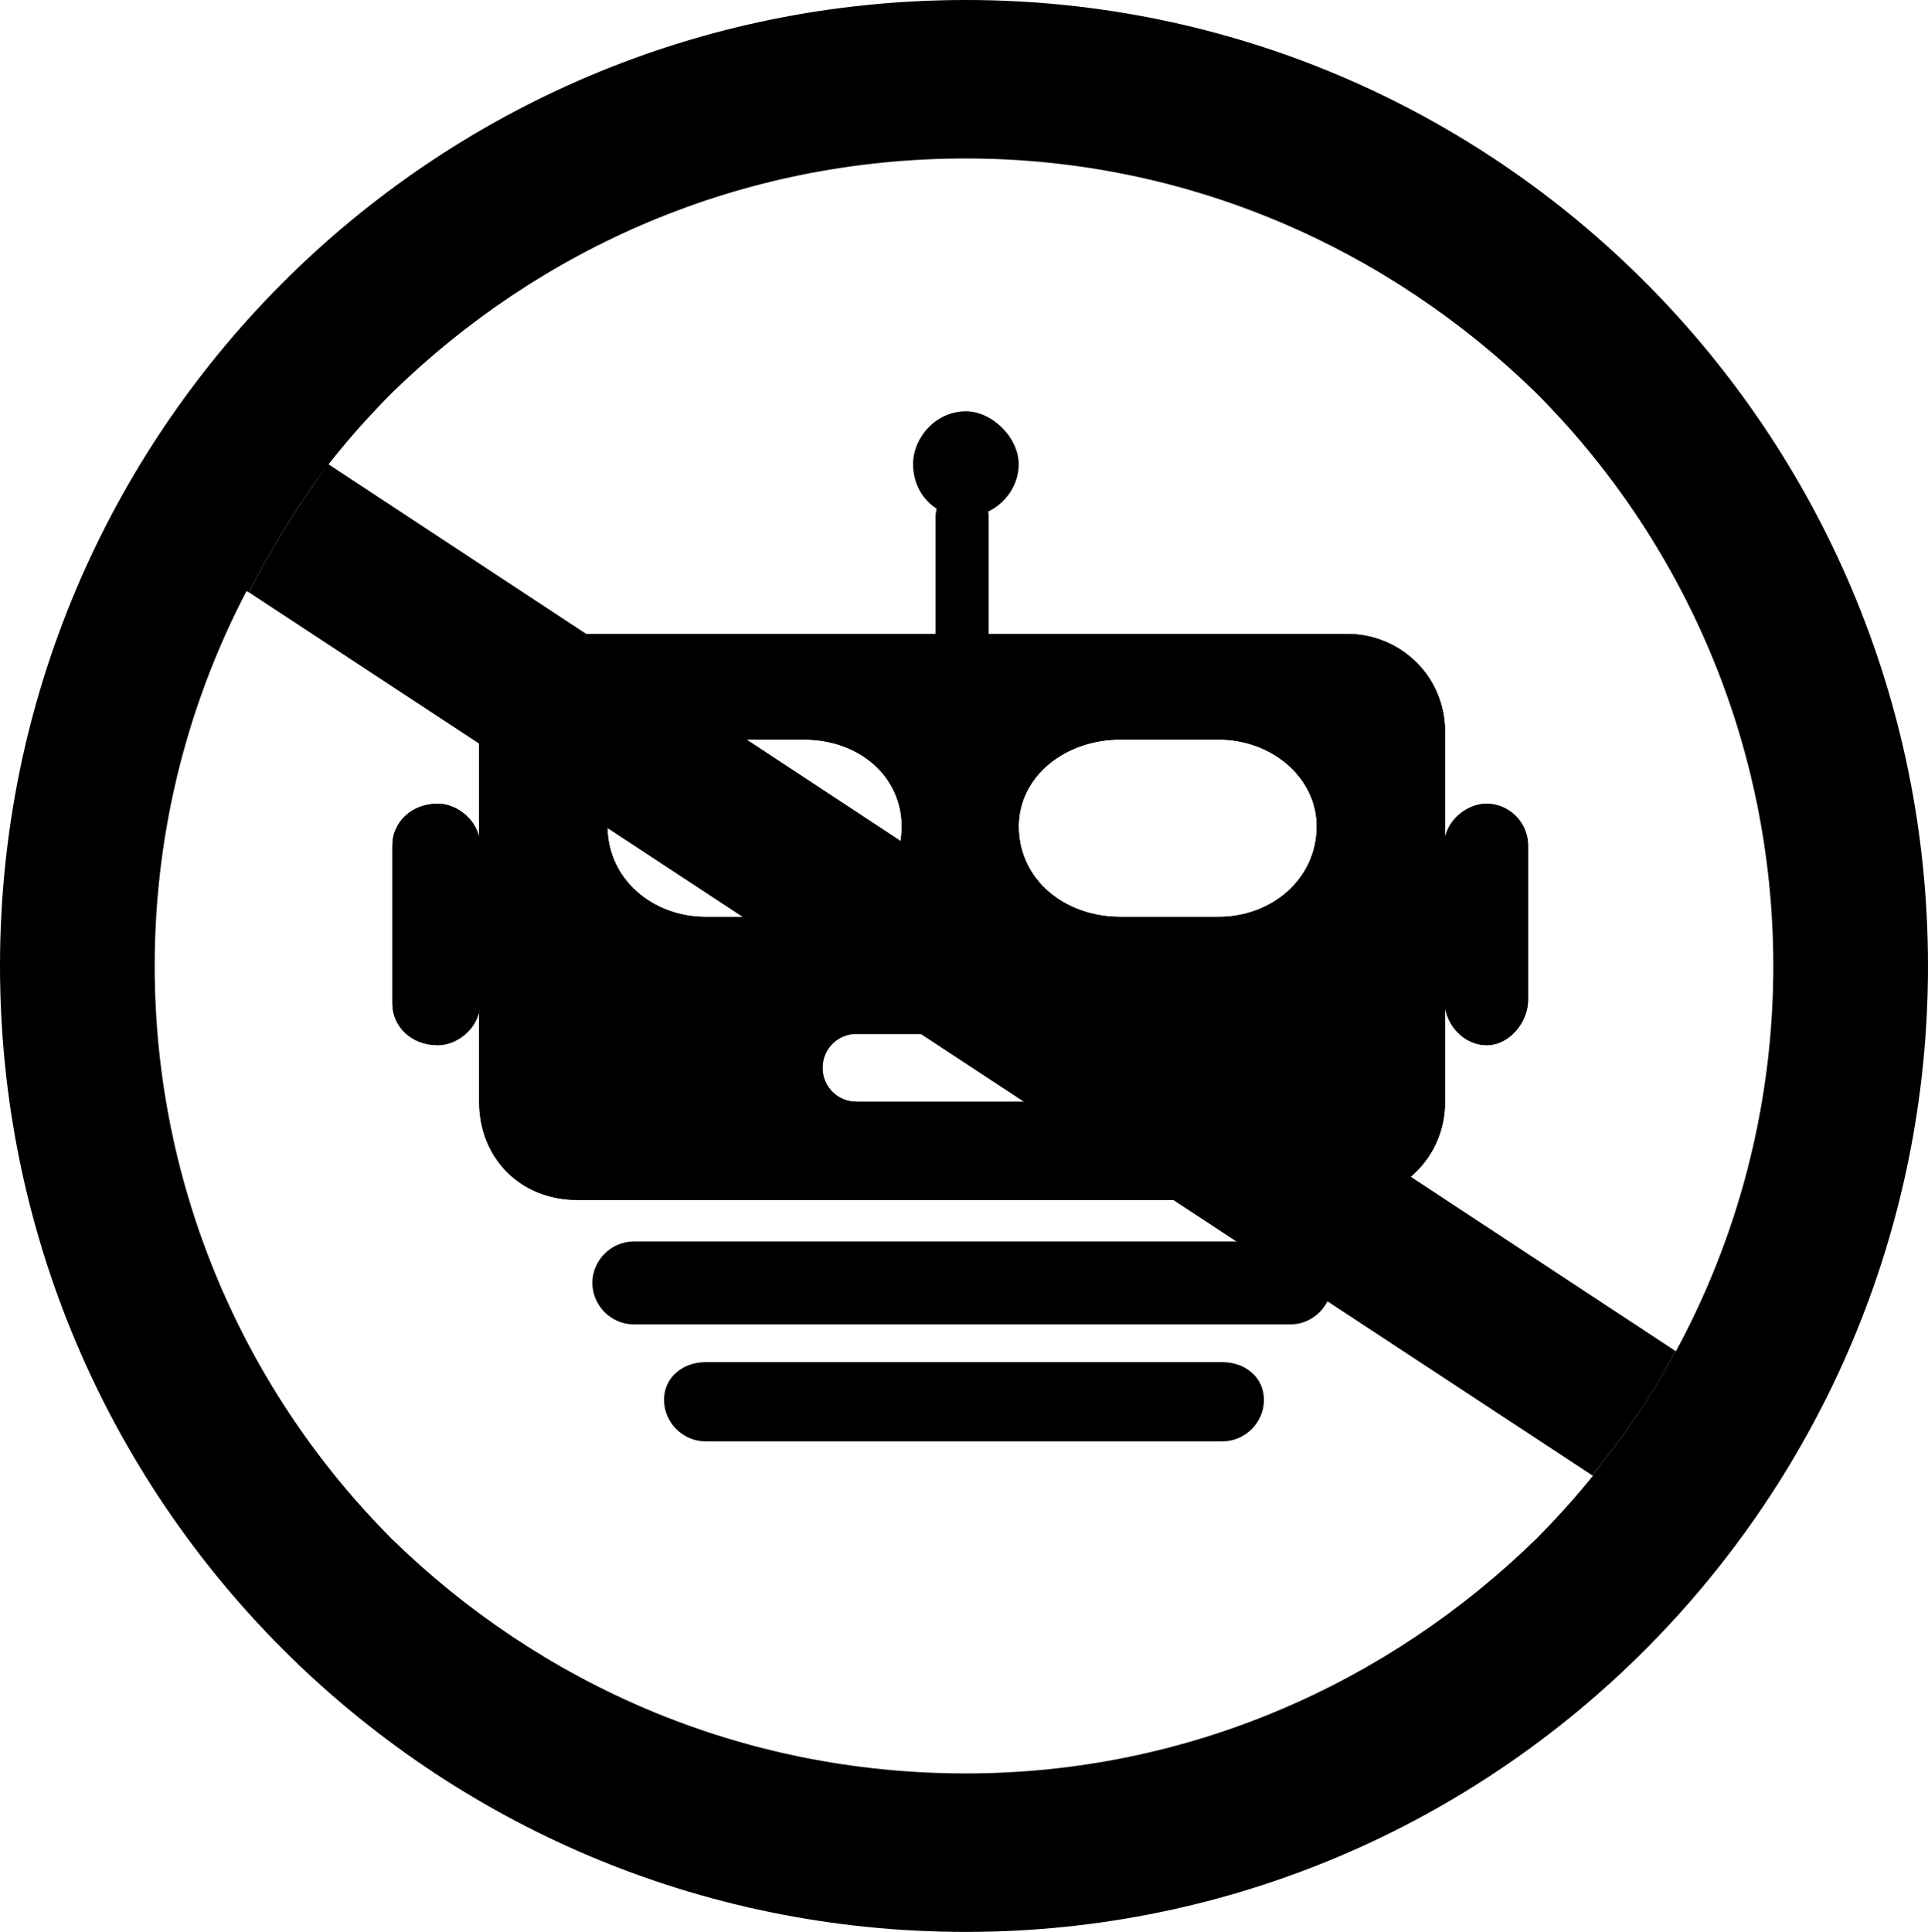 <?xml version="1.0" encoding="UTF-8" standalone="no"?>
<svg
   xmlns:dc="http://purl.org/dc/elements/1.1/"
   xmlns:cc="http://creativecommons.org/ns#"
   xmlns:rdf="http://www.w3.org/1999/02/22-rdf-syntax-ns#"
   xmlns:svg="http://www.w3.org/2000/svg"
   xmlns="http://www.w3.org/2000/svg"
   xmlns:sodipodi="http://sodipodi.sourceforge.net/DTD/sodipodi-0.dtd"
   xmlns:inkscape="http://www.inkscape.org/namespaces/inkscape"
   version="1.1"
   width="511"
   height="512"
   id="svg948"
   sodipodi:docname="Anti-Botnet02.svg"
   inkscape:version="0.92.3 (2405546, 2018-03-11)">
  <defs
     id="defs952" />
  <sodipodi:namedview
     pagecolor="#000000"
     bordercolor="#666666"
     borderopacity="1"
     objecttolerance="10"
     gridtolerance="10"
     guidetolerance="10"
     inkscape:pageopacity="0"
     inkscape:pageshadow="2"
     inkscape:window-width="1551"
     inkscape:window-height="836"
     id="namedview950"
     showgrid="false"
     inkscape:zoom="1.265625"
     inkscape:cx="255.5"
     inkscape:cy="256"
     inkscape:window-x="49"
     inkscape:window-y="27"
     inkscape:window-maximized="1"
     inkscape:current-layer="svg948" />
  <g
     transform="translate(-32, -32)"
     id="g946"
     style="fill:#000000">
    <path
       d="M 288,73 C 169,73 72,169 72,288 C 72,407 169,504 288,504 C 407,504 503,407 503,288 C 503,169 407,73 288,73 M 288,33 C 428,33 542,147 542,288 C 542,429 428,543 288,543 C 147,543 33,429 33,288 C 33,147 147,33 288,33 "
       fill="#425152"
       stroke="none"
       id="path926"
       style="fill:#000000" />
    <path
       d="M 288,73 C 288,71 288,71 288,71 C 168,71 71,168 71,288 C 71,408 168,505 288,505 C 407,505 504,408 504,288 C 504,168 407,71 288,71 C 288,73 288,73 288,73 C 288,74 288,74 288,74 C 347,74 400,98 439,136 C 478,175 502,229 502,288 C 502,347 478,401 439,440 C 400,478 347,502 288,502 C 228,502 175,478 136,440 C 97,401 73,347 73,288 C 73,229 97,175 136,136 C 175,98 228,74 288,74 C 288,73 288,73 288,73 M 288,33 C 288,35 288,35 288,35 C 358,35 421,63 467,109 C 513,155 541,218 541,288 C 541,358 513,421 467,467 C 421,513 358,541 288,541 C 218,541 154,513 108,467 C 63,421 34,358 34,288 C 34,218 63,155 108,109 C 154,63 218,35 288,35 C 288,33 288,33 288,33 C 288,32 288,32 288,32 C 146,32 32,147 32,288 C 32,429 146,544 288,544 C 429,544 543,429 543,288 C 543,147 429,32 288,32 C 288,33 288,33 288,33 "
       fill="#333E48"
       stroke="none"
       id="path928"
       style="fill:#000000" />
    <path
       d="M 119,155 C 111,166 104,177 98,189 C 454,423 454,423 454,423 C 462,413 470,402 476,390 C 119,155 119,155 119,155 "
       fill="#8E9394"
       stroke="none"
       id="path930"
       style="fill:#000000" />
    <path
       d="M 478,391 C 472,403 464,414 456,424 C 470,434 470,434 470,434 C 492,400 492,400 492,400 C 478,391 478,391 478,391 M 114,152 C 92,185 92,185 92,185 C 96,188 96,188 96,188 C 102,176 109,164 117,154 C 114,152 114,152 114,152 "
       fill="#425252"
       stroke="none"
       id="path932"
       style="fill:#000000" />
    <path
       d="M 476,390 C 470,402 462,413 454,423 C 456,424 456,424 456,424 C 464,414 472,403 478,391 C 476,390 476,390 476,390 M 117,154 C 109,164 102,176 96,188 C 98,189 98,189 98,189 C 104,177 111,166 119,155 C 117,154 117,154 117,154 "
       fill="#3B484D"
       stroke="none"
       id="path934"
       style="fill:#000000" />
    <path
       d="M 374,383 C 200,383 200,383 200,383 C 194,383 189,378 189,372 C 189,366 194,361 200,361 C 374,361 374,361 374,361 C 380,361 385,366 385,372 C 385,378 380,383 374,383 Z "
       fill="#425152"
       stroke="none"
       id="path936"
       style="fill:#000000" />
    <path
       d="M 356,414 C 219,414 219,414 219,414 C 213,414 208,409 208,403 C 208,397 213,393 219,393 C 356,393 356,393 356,393 C 362,393 367,397 367,403 C 367,409 362,414 356,414 Z "
       fill="#425152"
       stroke="none"
       id="path938"
       style="fill:#000000" />
    <path
       d="M 302,155 C 302,163 295,169 288,169 C 280,169 274,163 274,155 C 274,148 280,141 288,141 C 295,141 302,148 302,155 Z "
       fill="#425152"
       stroke="none"
       id="path940"
       style="fill:#000000" />
    <path
       d="M 426,245 C 421,245 416,249 415,254 C 415,226 415,226 415,226 C 415,211 403,200 389,200 C 294,200 294,200 294,200 C 294,169 294,169 294,169 C 294,165 291,161 287,161 C 283,161 280,165 280,169 C 280,200 280,200 280,200 C 185,200 185,200 185,200 C 170,200 159,211 159,226 C 159,254 159,254 159,254 C 158,249 153,245 148,245 C 141,245 136,250 136,256 C 136,298 136,298 136,298 C 136,304 141,309 148,309 C 153,309 158,305 159,300 C 159,324 159,324 159,324 C 159,339 170,350 185,350 C 389,350 389,350 389,350 C 403,350 415,339 415,324 C 415,299 415,299 415,299 C 416,305 421,309 426,309 C 432,309 437,303 437,297 C 437,256 437,256 437,256 C 437,250 432,245 426,245 Z M 219,275 C 205,275 193,265 193,251 C 193,238 205,228 219,228 C 245,228 245,228 245,228 C 260,228 271,238 271,251 C 271,265 260,275 245,275 Z M 315,324 C 259,324 259,324 259,324 C 254,324 250,320 250,315 C 250,310 254,306 259,306 C 315,306 315,306 315,306 C 320,306 324,310 324,315 C 324,320 320,324 315,324 Z M 355,275 C 329,275 329,275 329,275 C 314,275 302,265 302,251 C 302,238 314,228 329,228 C 355,228 355,228 355,228 C 369,228 381,238 381,251 C 381,265 369,275 355,275 Z "
       fill="#425152"
       stroke="none"
       id="path942"
       style="fill:#000000" />
    <path
       d="M 426,245 C 421,245 416,249 415,254 C 415,226 415,226 415,226 C 415,211 403,200 389,200 C 294,200 294,200 294,200 C 294,169 294,169 294,169 C 294,165 291,161 287,161 C 283,161 280,165 280,169 C 280,200 280,200 280,200 C 185,200 185,200 185,200 C 170,200 159,211 159,226 C 159,254 159,254 159,254 C 158,249 153,245 148,245 C 141,245 136,250 136,256 C 136,298 136,298 136,298 C 136,304 141,309 148,309 C 153,309 158,305 159,300 C 159,324 159,324 159,324 C 159,339 170,350 185,350 C 389,350 389,350 389,350 C 403,350 415,339 415,324 C 415,299 415,299 415,299 C 416,305 421,309 426,309 C 432,309 437,303 437,297 C 437,256 437,256 437,256 C 437,250 432,245 426,245 Z M 219,275 C 205,275 193,265 193,251 C 193,238 205,228 219,228 C 245,228 245,228 245,228 C 260,228 271,238 271,251 C 271,265 260,275 245,275 Z M 315,324 C 259,324 259,324 259,324 C 254,324 250,320 250,315 C 250,310 254,306 259,306 C 315,306 315,306 315,306 C 320,306 324,310 324,315 C 324,320 320,324 315,324 Z M 355,275 C 329,275 329,275 329,275 C 314,275 302,265 302,251 C 302,238 314,228 329,228 C 355,228 355,228 355,228 C 369,228 381,238 381,251 C 381,265 369,275 355,275 Z "
       fill="#425152"
       stroke="none"
       id="path944"
       style="fill:#000000" />
  </g>
</svg>
